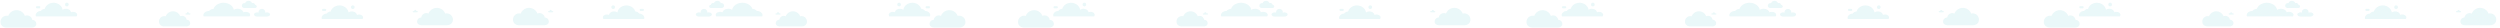 <svg id="레이어_1" data-name="레이어 1" xmlns="http://www.w3.org/2000/svg" viewBox="0 0 9365.3 105.93"><defs><style>.cls-1{opacity:0.5;}.cls-2,.cls-4{fill:#caecef;}.cls-2,.cls-3{opacity:0.8;}</style></defs><title>cloud</title><g class="cls-1"><path class="cls-2" d="M136.08,89.82a15.36,15.36,0,0,0-15.36-15.36h-.17a19.15,19.15,0,0,0-27.13-14.8,33.5,33.5,0,0,0-62.56,0A23,23,0,0,0,1.94,82C1.94,92.41,7.61,99.19,17,102.1h0a23.1,23.1,0,0,0,6.79,1H58.94c.68,0,1.35.07,2,.07s1.36,0,2-.07h55.19c.44,0,.89.07,1.34.07s.9,0,1.34-.07h.1C128.79,102.39,136.08,97.82,136.08,89.82Z"/><g class="cls-3"><path class="cls-4" d="M134.89,61.32H286.77a9.1,9.1,0,0,0,2.16-5.75c0-6.12-6.65-11.08-14.84-11.08a18.51,18.51,0,0,0-8,1.75C264.91,38.76,256.92,33,247.22,33a21.83,21.83,0,0,0-12.73,3.91C232.25,22,218,10.49,200.64,10.49c-15.87,0-29.2,9.65-33,22.73a21.19,21.19,0,0,0-3.11.4,17.89,17.89,0,0,0-11.57,7.5,20.84,20.84,0,0,0-6.6,1C137.45,45,132.1,53,134.36,60A11.57,11.57,0,0,0,134.89,61.32Z"/><circle class="cls-4" cx="250.47" cy="16.99" r="6.83"/><path class="cls-4" d="M151,27.15a4,4,0,0,0-4-4l-.11,0h-7.77l-.12,0-.11,0h-.12a4,4,0,0,0,0,8v0h8.35A4,4,0,0,0,151,27.15Z"/></g><g class="cls-3"><path class="cls-4" d="M1205.94,71.27h151.88a9.1,9.1,0,0,0,2.16-5.75c0-6.12-6.64-11.08-14.84-11.08a18.51,18.51,0,0,0-8,1.75c-1.22-7.48-9.21-13.25-18.91-13.25a21.9,21.9,0,0,0-12.73,3.9c-2.24-14.9-16.54-26.4-33.85-26.4-15.86,0-29.2,9.65-33,22.73a19.92,19.92,0,0,0-3.11.4,17.88,17.88,0,0,0-11.57,7.5,20.84,20.84,0,0,0-6.6,1C1208.5,55,1203.15,63,1205.41,70A11.57,11.57,0,0,0,1205.94,71.27Z"/><circle class="cls-4" cx="1321.52" cy="26.94" r="6.83"/><path class="cls-4" d="M1222.08,37.1a4,4,0,0,0-4-4h-8.23v0a4,4,0,0,0,0,7.95v0h8.35A4,4,0,0,0,1222.08,37.1Z"/></g><g class="cls-3"><path class="cls-4" d="M1562.55,81.11a15.36,15.36,0,0,1,15.35-15.36h.18A19.16,19.16,0,0,1,1605.2,51a33.5,33.5,0,0,1,62.56,0,23.52,23.52,0,0,1,5.86-.75,23.07,23.07,0,0,1,23.07,23.08c0,10.37-5.67,17.15-15.09,20.06h0a23.12,23.12,0,0,1-6.8,1h-35.1c-.68,0-1.36.07-2,.07s-1.37,0-2-.07h-55.19c-.45,0-.89.07-1.34.07s-.9,0-1.34-.07h-.1C1569.83,93.68,1562.55,89.11,1562.55,81.11Z"/><path class="cls-4" d="M1546,43.63c0-1.36,1.71-2.47,3.82-2.47a5.25,5.25,0,0,1,2.08.41,3.93,3.93,0,1,1,7.8-.84,3.36,3.36,0,0,1-.08.71,5.55,5.55,0,0,1,1.73-.28c2.11,0,3.82,1.11,3.82,2.47s-1.54,2.34-3.5,2.45h-12.27C1547.47,45.94,1546,44.91,1546,43.63Z"/></g><g class="cls-3"><path class="cls-4" d="M763.13,61.32H934.79a8.49,8.49,0,0,0,2.44-5.75c0-6.12-7.51-11.08-16.76-11.08a23.26,23.26,0,0,0-9,1.75C910.08,38.76,901.05,33,890.1,33a26.94,26.94,0,0,0-14.39,3.91C873.17,22,857,10.49,837.45,10.49c-17.93,0-33,9.65-37.35,22.73a26.91,26.91,0,0,0-3.52.4c-5.83,1.07-10.54,3.94-13.08,7.5a26.32,26.32,0,0,0-7.45,1C766,45,760,53,762.54,60A10.28,10.28,0,0,0,763.13,61.32Z"/><path class="cls-4" d="M712.32,87.33A13.36,13.36,0,0,0,699,74h-.15A16.65,16.65,0,0,0,675.22,61.1a29.14,29.14,0,0,0-54.42,0,20.29,20.29,0,0,0-5.09-.65,20.08,20.08,0,0,0-20.07,20.07c0,9,4.94,14.92,13.13,17.45h0a20.22,20.22,0,0,0,5.91.89h30.53c.59,0,1.18,0,1.78,0s1.18,0,1.77,0h48c.38,0,.77,0,1.16,0s.78,0,1.16,0h.09C706,98.26,712.32,94.28,712.32,87.33Z"/><path class="cls-4" d="M961.71,24.42a6.35,6.35,0,0,0-6.35-6.35h-.07A7.93,7.93,0,0,0,944.07,12a13.86,13.86,0,0,0-25.89,0,9.55,9.55,0,0,0-12,9.23c0,4.3,2.34,7.1,6.24,8.3h0a9.28,9.28,0,0,0,2.81.43H929.8l.84,0,.85,0h22.83l.56,0,.55,0h0C958.7,29.62,961.71,27.73,961.71,24.42Z"/><path class="cls-4" d="M713.55,52.34c0-1.36-1.71-2.46-3.82-2.46a5.43,5.43,0,0,0-2.08.4,3.93,3.93,0,1,0-7.8-.84,3.36,3.36,0,0,0,.08.71,5.55,5.55,0,0,0-1.73-.27c-2.11,0-3.82,1.1-3.82,2.46s1.54,2.34,3.5,2.45h12.27C712.06,54.65,713.55,53.62,713.55,52.34Z"/><path class="cls-4" d="M1011.76,54.24c0-4.27-5.36-7.73-12-7.73a16.78,16.78,0,0,0-6.53,1.27,11,11,0,0,0,.34-2.64c0-6.48-5.54-11.74-12.37-11.74s-12.37,5.26-12.37,11.74a11.06,11.06,0,0,0,.24,2.24,17.1,17.1,0,0,0-5.39-.87c-6.61,0-12,3.46-12,7.73,0,4,4.82,7.32,10.93,7.67v0h.3c.25,0,.48,0,.73,0s.48,0,.73,0h34.62c.24,0,.48,0,.73,0s.48,0,.73,0h.58v0C1007.09,61.46,1011.76,58.22,1011.76,54.24Z"/></g><path class="cls-2" d="M3947.81,89.82a15.36,15.36,0,0,0-15.36-15.36h-.17a19.15,19.15,0,0,0-27.13-14.8,33.5,33.5,0,0,0-62.56,0A23,23,0,0,0,3813.67,82c0,10.37,5.67,17.15,15.09,20.06h0a23.12,23.12,0,0,0,6.8,1h35.1c.68,0,1.35.07,2,.07s1.36,0,2-.07h55.19c.44,0,.89.07,1.34.07s.9,0,1.34-.07h.1C3940.52,102.39,3947.81,97.82,3947.81,89.82Z"/><g class="cls-3"><path class="cls-4" d="M3946.62,61.32H4098.5a9.1,9.1,0,0,0,2.16-5.75c0-6.12-6.65-11.08-14.84-11.08a18.51,18.51,0,0,0-8,1.75C4076.64,38.76,4068.65,33,4059,33a21.83,21.83,0,0,0-12.73,3.91C4044,22,4029.68,10.49,4012.37,10.49c-15.87,0-29.2,9.65-33,22.73a21.19,21.19,0,0,0-3.11.4,17.89,17.89,0,0,0-11.57,7.5,20.84,20.84,0,0,0-6.6,1C3949.18,45,3943.83,53,3946.09,60A11.57,11.57,0,0,0,3946.62,61.32Z"/><circle class="cls-4" cx="4062.2" cy="16.99" r="6.83"/><path class="cls-4" d="M3962.76,27.15a4,4,0,0,0-4-4l-.11,0h-7.77l-.12,0-.11,0h-.12a4,4,0,0,0,0,8v0h8.35A4,4,0,0,0,3962.76,27.15Z"/></g><g class="cls-3"><path class="cls-4" d="M5017.67,71.27h151.88a9.1,9.1,0,0,0,2.16-5.75c0-6.12-6.64-11.08-14.84-11.08a18.51,18.51,0,0,0-8,1.75c-1.22-7.48-9.21-13.25-18.91-13.25a21.9,21.9,0,0,0-12.73,3.9c-2.24-14.9-16.54-26.4-33.85-26.4-15.86,0-29.2,9.65-33.05,22.73a19.92,19.92,0,0,0-3.11.4,17.88,17.88,0,0,0-11.57,7.5,20.84,20.84,0,0,0-6.6,1C5020.23,55,5014.88,63,5017.14,70A11.57,11.57,0,0,0,5017.67,71.27Z"/><circle class="cls-4" cx="5133.25" cy="26.94" r="6.83"/><path class="cls-4" d="M5033.81,37.1a4,4,0,0,0-4-4h-8.23v0a4,4,0,0,0,0,7.95v0h8.35A4,4,0,0,0,5033.81,37.1Z"/></g><g class="cls-3"><path class="cls-4" d="M5374.28,81.11a15.36,15.36,0,0,1,15.35-15.36h.18A19.16,19.16,0,0,1,5416.93,51a33.5,33.5,0,0,1,62.56,0,23.59,23.59,0,0,1,5.86-.75,23.07,23.07,0,0,1,23.07,23.08c0,10.37-5.67,17.15-15.09,20.06h0a23.12,23.12,0,0,1-6.8,1h-35.1c-.68,0-1.36.07-2,.07s-1.37,0-2-.07h-55.19c-.45,0-.89.07-1.34.07s-.9,0-1.34-.07h-.1C5381.56,93.68,5374.28,89.11,5374.28,81.11Z"/><path class="cls-4" d="M5357.71,43.63c0-1.36,1.71-2.47,3.82-2.47a5.25,5.25,0,0,1,2.08.41,3.93,3.93,0,1,1,7.8-.84,3.36,3.36,0,0,1-.08.71,5.55,5.55,0,0,1,1.73-.28c2.11,0,3.82,1.11,3.82,2.47s-1.54,2.34-3.5,2.45h-12.27C5359.2,45.94,5357.71,44.91,5357.71,43.63Z"/></g><g class="cls-3"><path class="cls-4" d="M4574.87,61.32h171.65a8.49,8.49,0,0,0,2.44-5.75c0-6.12-7.5-11.08-16.76-11.08a23.26,23.26,0,0,0-9,1.75c-1.38-7.48-10.41-13.25-21.36-13.25a27,27,0,0,0-14.39,3.91c-2.54-14.91-18.7-26.41-38.26-26.41-17.93,0-33,9.65-37.35,22.73a26.91,26.91,0,0,0-3.52.4c-5.83,1.07-10.54,3.94-13.08,7.5a26.32,26.32,0,0,0-7.45,1C4577.76,45,4571.71,53,4574.27,60A9.1,9.1,0,0,0,4574.87,61.32Z"/><path class="cls-4" d="M4524.05,87.33A13.36,13.36,0,0,0,4510.69,74h-.15A16.65,16.65,0,0,0,4487,61.1a29.14,29.14,0,0,0-54.42,0,20.29,20.29,0,0,0-5.09-.65,20.08,20.08,0,0,0-20.07,20.07c0,9,4.94,14.92,13.13,17.45h0a20.22,20.22,0,0,0,5.91.89H4457c.59,0,1.18,0,1.78,0s1.18,0,1.77,0h48c.38,0,.77,0,1.16,0s.78,0,1.16,0h.09C4517.71,98.26,4524.05,94.28,4524.05,87.33Z"/><path class="cls-4" d="M4773.44,24.42a6.35,6.35,0,0,0-6.35-6.35H4767A7.93,7.93,0,0,0,4755.8,12a13.86,13.86,0,0,0-25.89,0,9.55,9.55,0,0,0-12,9.23c0,4.3,2.34,7.1,6.24,8.3h0a9.28,9.28,0,0,0,2.81.43h14.52l.84,0,.85,0h22.83l.56,0,.55,0h0C4770.43,29.62,4773.44,27.73,4773.44,24.42Z"/><path class="cls-4" d="M4525.28,52.34c0-1.36-1.71-2.46-3.82-2.46a5.43,5.43,0,0,0-2.08.4,3.93,3.93,0,1,0-7.8-.84,3.36,3.36,0,0,0,.08.71,5.54,5.54,0,0,0-1.72-.27c-2.11,0-3.83,1.1-3.83,2.46s1.54,2.34,3.5,2.45h12.27C4523.79,54.65,4525.28,53.62,4525.28,52.34Z"/><path class="cls-4" d="M4823.49,54.24c0-4.27-5.36-7.73-12-7.73a16.78,16.78,0,0,0-6.53,1.27,11,11,0,0,0,.34-2.64c0-6.48-5.53-11.74-12.37-11.74s-12.37,5.26-12.37,11.74a11.06,11.06,0,0,0,.24,2.24,17.1,17.1,0,0,0-5.39-.87c-6.61,0-12,3.46-12,7.73,0,4,4.82,7.32,10.93,7.67v0h.3c.25,0,.48,0,.73,0s.48,0,.73,0h34.62c.24,0,.48,0,.73,0s.48,0,.73,0h.58v0C4818.82,61.46,4823.49,58.22,4823.49,54.24Z"/></g><path class="cls-2" d="M5852.58,89.82a15.36,15.36,0,0,0-15.35-15.36h-.18a19.14,19.14,0,0,0-27.12-14.8,33.5,33.5,0,0,0-62.56,0A23.06,23.06,0,0,0,5718.44,82c0,10.37,5.67,17.15,15.09,20.06h0a23.12,23.12,0,0,0,6.8,1h35.1c.68,0,1.36.07,2,.07s1.37,0,2-.07h55.2c.44,0,.88.07,1.33.07s.9,0,1.34-.07h.1C5845.3,102.39,5852.58,97.82,5852.58,89.82Z"/><g class="cls-3"><path class="cls-4" d="M5851.39,61.32h151.88a9,9,0,0,0,2.16-5.75c0-6.12-6.64-11.08-14.83-11.08a18.52,18.52,0,0,0-8,1.75c-1.22-7.48-9.21-13.25-18.9-13.25A21.86,21.86,0,0,0,5951,36.9c-2.24-14.91-16.53-26.41-33.85-26.41-15.86,0-29.2,9.65-33,22.73a20.85,20.85,0,0,0-3.11.4,17.91,17.91,0,0,0-11.58,7.5,20.78,20.78,0,0,0-6.59,1C5854,45,5848.6,53,5850.86,60A11.57,11.57,0,0,0,5851.39,61.32Z"/><circle class="cls-4" cx="5966.98" cy="16.99" r="6.83"/><path class="cls-4" d="M5867.54,27.15a4,4,0,0,0-4-4l-.12,0h-7.76l-.12,0-.12,0h-.12a4,4,0,0,0,0,8v0h8.35A4,4,0,0,0,5867.54,27.15Z"/></g><g class="cls-3"><path class="cls-4" d="M6922.44,71.27h151.88a9,9,0,0,0,2.16-5.75c0-6.12-6.64-11.08-14.83-11.08a18.52,18.52,0,0,0-8,1.75c-1.22-7.48-9.21-13.25-18.9-13.25a21.93,21.93,0,0,0-12.74,3.9c-2.24-14.9-16.53-26.4-33.85-26.4-15.86,0-29.2,9.65-33,22.73a19.92,19.92,0,0,0-3.11.4,17.88,17.88,0,0,0-11.58,7.5,20.78,20.78,0,0,0-6.59,1C6925,55,6919.65,63,6921.91,70A11.57,11.57,0,0,0,6922.44,71.27Z"/><circle class="cls-4" cx="7038.03" cy="26.94" r="6.83"/><path class="cls-4" d="M6938.59,37.1a4,4,0,0,0-4-4h-8.24v0a4,4,0,0,0,0,7.95v0h8.35A4,4,0,0,0,6938.59,37.1Z"/></g><g class="cls-3"><path class="cls-4" d="M7279.05,81.11a15.36,15.36,0,0,1,15.36-15.36h.17A19.17,19.17,0,0,1,7321.71,51a33.5,33.5,0,0,1,62.56,0,23.51,23.51,0,0,1,5.85-.75,23.07,23.07,0,0,1,23.07,23.08c0,10.37-5.67,17.15-15.09,20.06h0a23.1,23.1,0,0,1-6.79,1h-35.11c-.67,0-1.35.07-2,.07s-1.36,0-2-.07h-55.19c-.44,0-.89.07-1.34.07s-.89,0-1.34-.07h-.1C7286.34,93.68,7279.05,89.11,7279.05,81.11Z"/><path class="cls-4" d="M7262.48,43.63c0-1.36,1.71-2.47,3.82-2.47a5.3,5.3,0,0,1,2.09.41,3.34,3.34,0,0,1-.11-.84,4,4,0,0,1,7.9,0,3.35,3.35,0,0,1-.07.71,5.54,5.54,0,0,1,1.72-.28c2.11,0,3.82,1.11,3.82,2.47s-1.54,2.34-3.49,2.45h-12.27C7264,45.94,7262.48,44.91,7262.48,43.63Z"/></g><g class="cls-3"><path class="cls-4" d="M6479.64,61.32h171.65a8.45,8.45,0,0,0,2.44-5.75c0-6.12-7.5-11.08-16.76-11.08a23.21,23.21,0,0,0-9,1.75C6626.59,38.76,6617.56,33,6606.6,33a27,27,0,0,0-14.39,3.91C6589.68,22,6573.52,10.49,6554,10.49c-17.93,0-33,9.65-37.35,22.73a26.77,26.77,0,0,0-3.51.4c-5.83,1.07-10.54,3.94-13.08,7.5a26.38,26.38,0,0,0-7.46,1C6482.53,45,6476.48,53,6479,60A10.33,10.33,0,0,0,6479.64,61.32Z"/><path class="cls-4" d="M6428.82,87.33A13.36,13.36,0,0,0,6415.46,74h-.15a16.65,16.65,0,0,0-23.59-12.88,29.13,29.13,0,0,0-54.41,0,20.34,20.34,0,0,0-5.09-.65,20.07,20.07,0,0,0-20.07,20.07c0,9,4.93,14.92,13.13,17.45h0a20.27,20.27,0,0,0,5.91.89h30.54c.58,0,1.18,0,1.77,0s1.19,0,1.78,0h48c.38,0,.77,0,1.16,0s.78,0,1.17,0h.08C6422.48,98.26,6428.82,94.28,6428.82,87.33Z"/><path class="cls-4" d="M6678.22,24.42a6.36,6.36,0,0,0-6.35-6.35h-.08A7.93,7.93,0,0,0,6660.57,12a13.86,13.86,0,0,0-25.88,0,9.73,9.73,0,0,0-2.42-.31,9.54,9.54,0,0,0-9.55,9.54c0,4.3,2.35,7.1,6.25,8.3h0a9.33,9.33,0,0,0,2.81.43h14.52l.85,0,.84,0h22.84l.55,0,.55,0h0C6675.2,29.62,6678.22,27.73,6678.22,24.42Z"/><path class="cls-4" d="M6430.06,52.34c0-1.36-1.71-2.46-3.82-2.46a5.48,5.48,0,0,0-2.09.4,3.34,3.34,0,0,0,.11-.84,4,4,0,0,0-7.9,0,3.35,3.35,0,0,0,.07.71,5.54,5.54,0,0,0-1.72-.27c-2.11,0-3.82,1.1-3.82,2.46s1.54,2.34,3.49,2.45h12.27C6428.56,54.65,6430.06,53.62,6430.06,52.34Z"/><path class="cls-4" d="M6728.26,54.24c0-4.27-5.35-7.73-12-7.73a16.73,16.73,0,0,0-6.52,1.27,11.5,11.5,0,0,0,.34-2.64c0-6.48-5.54-11.74-12.37-11.74s-12.37,5.26-12.37,11.74a11.82,11.82,0,0,0,.23,2.24,17.06,17.06,0,0,0-5.39-.87c-6.6,0-12,3.46-12,7.73,0,4,4.82,7.32,10.94,7.67v0h.29c.25,0,.48,0,.73,0s.49,0,.73,0h34.62c.25,0,.48,0,.73,0s.49,0,.73,0h.58v0C6723.59,61.46,6728.26,58.22,6728.26,54.24Z"/></g><path class="cls-2" d="M7790.54,89.82a15.36,15.36,0,0,0-15.35-15.36H7775a19.14,19.14,0,0,0-27.12-14.8,33.5,33.5,0,0,0-62.56,0A23.06,23.06,0,0,0,7656.4,82c0,10.37,5.67,17.15,15.09,20.06h0a23.12,23.12,0,0,0,6.8,1h35.1c.68,0,1.36.07,2,.07s1.37,0,2-.07h55.19c.45,0,.89.07,1.34.07s.9,0,1.34-.07h.1C7783.26,102.39,7790.54,97.82,7790.54,89.82Z"/><g class="cls-3"><path class="cls-4" d="M7789.35,61.32h151.88a9.1,9.1,0,0,0,2.16-5.75c0-6.12-6.64-11.08-14.84-11.08a18.51,18.51,0,0,0-8,1.75c-1.22-7.48-9.21-13.25-18.91-13.25A21.83,21.83,0,0,0,7889,36.9c-2.24-14.91-16.54-26.41-33.85-26.41-15.86,0-29.2,9.65-33,22.73a20.85,20.85,0,0,0-3.11.4,17.91,17.91,0,0,0-11.58,7.5,20.78,20.78,0,0,0-6.59,1c-8.87,2.86-14.22,10.86-12,17.87A11.57,11.57,0,0,0,7789.35,61.32Z"/><circle class="cls-4" cx="7904.93" cy="16.99" r="6.83"/><path class="cls-4" d="M7805.5,27.15a4,4,0,0,0-4-4l-.12,0h-7.77l-.11,0-.12,0h-.12a4,4,0,0,0,0,8v0h8.35A4,4,0,0,0,7805.5,27.15Z"/></g><g class="cls-3"><path class="cls-4" d="M8860.4,71.27h151.88a9,9,0,0,0,2.16-5.75c0-6.12-6.64-11.08-14.83-11.08a18.52,18.52,0,0,0-8,1.75c-1.22-7.48-9.21-13.25-18.91-13.25a21.92,21.92,0,0,0-12.73,3.9c-2.24-14.9-16.53-26.4-33.85-26.4-15.86,0-29.2,9.65-33,22.73a19.62,19.62,0,0,0-3.11.4,17.88,17.88,0,0,0-11.58,7.5,20.78,20.78,0,0,0-6.59,1C8863,55,8857.61,63,8859.87,70A11.57,11.57,0,0,0,8860.4,71.27Z"/><circle class="cls-4" cx="8975.98" cy="26.94" r="6.83"/><path class="cls-4" d="M8876.55,37.1a4,4,0,0,0-4-4h-8.24v0a4,4,0,0,0,0,7.95v0h8.35A4,4,0,0,0,8876.55,37.1Z"/></g><g class="cls-3"><path class="cls-4" d="M9217,81.11a15.36,15.36,0,0,1,15.36-15.36h.17A19.17,19.17,0,0,1,9259.67,51a33.5,33.5,0,0,1,62.56,0,23.51,23.51,0,0,1,5.85-.75,23.07,23.07,0,0,1,23.07,23.08c0,10.37-5.67,17.15-15.09,20.06h0a23.12,23.12,0,0,1-6.8,1h-35.1c-.68,0-1.35.07-2,.07s-1.36,0-2-.07h-55.19c-.44,0-.89.07-1.34.07s-.9,0-1.34-.07h-.1C9224.3,93.68,9217,89.11,9217,81.11Z"/><path class="cls-4" d="M9200.44,43.63c0-1.36,1.71-2.47,3.82-2.47a5.3,5.3,0,0,1,2.09.41,3.34,3.34,0,0,1-.11-.84,4,4,0,0,1,7.9,0,4.17,4.17,0,0,1-.07.71,5.54,5.54,0,0,1,1.72-.28c2.11,0,3.82,1.11,3.82,2.47s-1.54,2.34-3.49,2.45h-12.28C9201.93,45.94,9200.44,44.91,9200.44,43.63Z"/></g><g class="cls-3"><path class="cls-4" d="M8417.6,61.32h171.65a8.45,8.45,0,0,0,2.44-5.75c0-6.12-7.5-11.08-16.76-11.08a23.3,23.3,0,0,0-9,1.75c-1.37-7.48-10.4-13.25-21.36-13.25a27,27,0,0,0-14.39,3.91c-2.53-14.91-18.69-26.41-38.26-26.41-17.93,0-33,9.65-37.35,22.73a26.91,26.91,0,0,0-3.52.4c-5.83,1.07-10.53,3.94-13.08,7.5a26.32,26.32,0,0,0-7.45,1C8420.49,45,8414.44,53,8417,60A9.1,9.1,0,0,0,8417.6,61.32Z"/><path class="cls-4" d="M8366.78,87.33A13.36,13.36,0,0,0,8353.42,74h-.15a16.65,16.65,0,0,0-23.59-12.88,29.13,29.13,0,0,0-54.41,0,20.42,20.42,0,0,0-5.1-.65,20.07,20.07,0,0,0-20.06,20.07c0,9,4.93,14.92,13.12,17.45h0a20.27,20.27,0,0,0,5.91.89h30.54c.58,0,1.17,0,1.77,0s1.19,0,1.77,0h48c.38,0,.77,0,1.16,0s.78,0,1.17,0h.08C8360.44,98.26,8366.78,94.28,8366.78,87.33Z"/><path class="cls-4" d="M8616.18,24.42a6.36,6.36,0,0,0-6.36-6.35h-.07A7.93,7.93,0,0,0,8598.53,12a13.86,13.86,0,0,0-25.88,0,9.75,9.75,0,0,0-2.43-.31,9.54,9.54,0,0,0-9.54,9.54c0,4.3,2.35,7.1,6.24,8.3h0a9.33,9.33,0,0,0,2.81.43h14.52l.85,0,.84,0h22.83l.56,0,.55,0h0C8613.16,29.62,8616.18,27.73,8616.18,24.42Z"/><path class="cls-4" d="M8368,52.34c0-1.36-1.71-2.46-3.82-2.46a5.43,5.43,0,0,0-2.08.4,3.34,3.34,0,0,0,.11-.84,4,4,0,0,0-7.91,0,3.36,3.36,0,0,0,.08.71,5.54,5.54,0,0,0-1.72-.27c-2.11,0-3.82,1.1-3.82,2.46s1.54,2.34,3.49,2.45h12.27C8366.52,54.65,8368,53.62,8368,52.34Z"/><path class="cls-4" d="M8666.22,54.24c0-4.27-5.35-7.73-12-7.73a16.73,16.73,0,0,0-6.52,1.27,11.5,11.5,0,0,0,.34-2.64c0-6.48-5.54-11.74-12.37-11.74s-12.37,5.26-12.37,11.74a11.82,11.82,0,0,0,.23,2.24,17.06,17.06,0,0,0-5.39-.87c-6.6,0-12,3.46-12,7.73,0,4,4.82,7.32,10.94,7.67v0h.29c.25,0,.48,0,.73,0s.48,0,.73,0h34.62c.25,0,.48,0,.73,0s.48,0,.73,0h.58v0C8661.55,61.46,8666.22,58.22,8666.22,54.24Z"/></g><path class="cls-2" d="M3482.41,89.82a15.36,15.36,0,0,1,15.36-15.36h.17a19.15,19.15,0,0,1,27.13-14.8,33.5,33.5,0,0,1,62.56,0A23,23,0,0,1,3616.55,82c0,10.37-5.67,17.15-15.09,20.06h0a23.12,23.12,0,0,1-6.8,1h-35.1c-.68,0-1.35.07-2,.07s-1.36,0-2-.07h-55.19c-.44,0-.89.07-1.34.07s-.9,0-1.34-.07h-.1C3489.7,102.39,3482.41,97.82,3482.41,89.82Z"/><g class="cls-3"><path class="cls-4" d="M3483.6,61.32H3331.72a9.1,9.1,0,0,1-2.16-5.75c0-6.12,6.64-11.08,14.84-11.08a18.51,18.51,0,0,1,8,1.75c1.22-7.48,9.21-13.25,18.91-13.25A21.83,21.83,0,0,1,3384,36.9c2.24-14.91,16.54-26.41,33.85-26.41,15.86,0,29.2,9.65,33.05,22.73a21.19,21.19,0,0,1,3.11.4,17.91,17.91,0,0,1,11.57,7.5,20.84,20.84,0,0,1,6.6,1C3481,45,3486.39,53,3484.13,60A11.57,11.57,0,0,1,3483.6,61.32Z"/><circle class="cls-4" cx="3368.02" cy="16.99" r="6.83"/><path class="cls-4" d="M3467.46,27.15a4,4,0,0,1,4-4l.11,0h7.77l.12,0,.11,0h.12a4,4,0,0,1,0,8v0h-8.35A4,4,0,0,1,3467.46,27.15Z"/></g><g class="cls-3"><path class="cls-4" d="M2412.55,71.27H2260.67a9.1,9.1,0,0,1-2.16-5.75c0-6.12,6.64-11.08,14.84-11.08a18.51,18.51,0,0,1,8,1.75c1.22-7.48,9.21-13.25,18.91-13.25a21.9,21.9,0,0,1,12.73,3.9c2.24-14.9,16.54-26.4,33.85-26.4,15.86,0,29.2,9.65,33,22.73a19.92,19.92,0,0,1,3.11.4,17.88,17.88,0,0,1,11.57,7.5,20.84,20.84,0,0,1,6.6,1C2410,55,2415.34,63,2413.08,70A11.57,11.57,0,0,1,2412.55,71.27Z"/><circle class="cls-4" cx="2296.97" cy="26.94" r="6.83"/><path class="cls-4" d="M2396.4,37.1a4,4,0,0,1,4-4h8.24v0a4,4,0,0,1,0,7.95v0h-8.35A4,4,0,0,1,2396.4,37.1Z"/></g><g class="cls-3"><path class="cls-4" d="M2055.94,81.11a15.36,15.36,0,0,0-15.35-15.36h-.18A19.16,19.16,0,0,0,2013.29,51a33.5,33.5,0,0,0-62.56,0,23.59,23.59,0,0,0-5.86-.75,23.07,23.07,0,0,0-23.07,23.08c0,10.37,5.67,17.15,15.09,20.06h0a23.12,23.12,0,0,0,6.8,1h35.1c.68,0,1.36.07,2,.07s1.37,0,2-.07h55.19c.45,0,.89.07,1.34.07s.9,0,1.34-.07h.1C2048.66,93.68,2055.94,89.11,2055.94,81.11Z"/><path class="cls-4" d="M2072.51,43.63c0-1.36-1.71-2.47-3.82-2.47a5.25,5.25,0,0,0-2.08.41,3.93,3.93,0,1,0-7.8-.84,3.36,3.36,0,0,0,.08.71,5.55,5.55,0,0,0-1.73-.28c-2.11,0-3.82,1.11-3.82,2.47s1.54,2.34,3.5,2.45h12.27C2071,45.94,2072.51,44.91,2072.51,43.63Z"/></g><g class="cls-3"><path class="cls-4" d="M2855.35,61.32H2683.7a8.49,8.49,0,0,1-2.44-5.75c0-6.12,7.5-11.08,16.76-11.08a23.26,23.26,0,0,1,9,1.75c1.38-7.48,10.4-13.25,21.36-13.25a27,27,0,0,1,14.39,3.91c2.54-14.91,18.69-26.41,38.26-26.41,17.93,0,33,9.65,37.35,22.73a26.91,26.91,0,0,1,3.52.4c5.83,1.07,10.53,3.94,13.08,7.5a26.32,26.32,0,0,1,7.45,1C2852.46,45,2858.51,53,2856,60A9.1,9.1,0,0,1,2855.35,61.32Z"/><path class="cls-4" d="M2906.17,87.33A13.36,13.36,0,0,1,2919.53,74h.15a16.65,16.65,0,0,1,23.59-12.88,29.14,29.14,0,0,1,54.42,0,20.29,20.29,0,0,1,5.09-.65,20.08,20.08,0,0,1,20.07,20.07c0,9-4.94,14.92-13.13,17.45h0a20.22,20.22,0,0,1-5.91.89h-30.53c-.59,0-1.18,0-1.78,0s-1.18,0-1.77,0h-48c-.38,0-.77,0-1.16,0s-.78,0-1.16,0h-.09C2912.51,98.26,2906.17,94.28,2906.17,87.33Z"/><path class="cls-4" d="M2656.77,24.42a6.36,6.36,0,0,1,6.36-6.35h.07A7.93,7.93,0,0,1,2674.42,12a13.86,13.86,0,0,1,25.89,0,9.55,9.55,0,0,1,12,9.23c0,4.3-2.34,7.1-6.24,8.3h0a9.28,9.28,0,0,1-2.81.43h-14.52l-.84,0-.85,0h-22.83l-.56,0-.55,0h0C2659.79,29.62,2656.77,27.73,2656.77,24.42Z"/><path class="cls-4" d="M2904.94,52.34c0-1.36,1.71-2.46,3.82-2.46a5.43,5.43,0,0,1,2.08.4,3.93,3.93,0,1,1,7.8-.84,3.36,3.36,0,0,1-.08.71,5.54,5.54,0,0,1,1.72-.27c2.11,0,3.82,1.1,3.82,2.46s-1.53,2.34-3.49,2.45h-12.27C2906.43,54.65,2904.94,53.62,2904.94,52.34Z"/><path class="cls-4" d="M2606.73,54.24c0-4.27,5.36-7.73,12-7.73a16.78,16.78,0,0,1,6.53,1.27,11,11,0,0,1-.34-2.64c0-6.48,5.53-11.74,12.37-11.74s12.37,5.26,12.37,11.74a11.06,11.06,0,0,1-.24,2.24,17.1,17.1,0,0,1,5.39-.87c6.6,0,12,3.46,12,7.73,0,4-4.82,7.32-10.93,7.67v0h-.3c-.25,0-.48,0-.73,0s-.48,0-.73,0h-34.62c-.24,0-.48,0-.73,0s-.48,0-.73,0h-.58v0C2611.4,61.46,2606.73,58.22,2606.73,54.24Z"/></g></g></svg>
